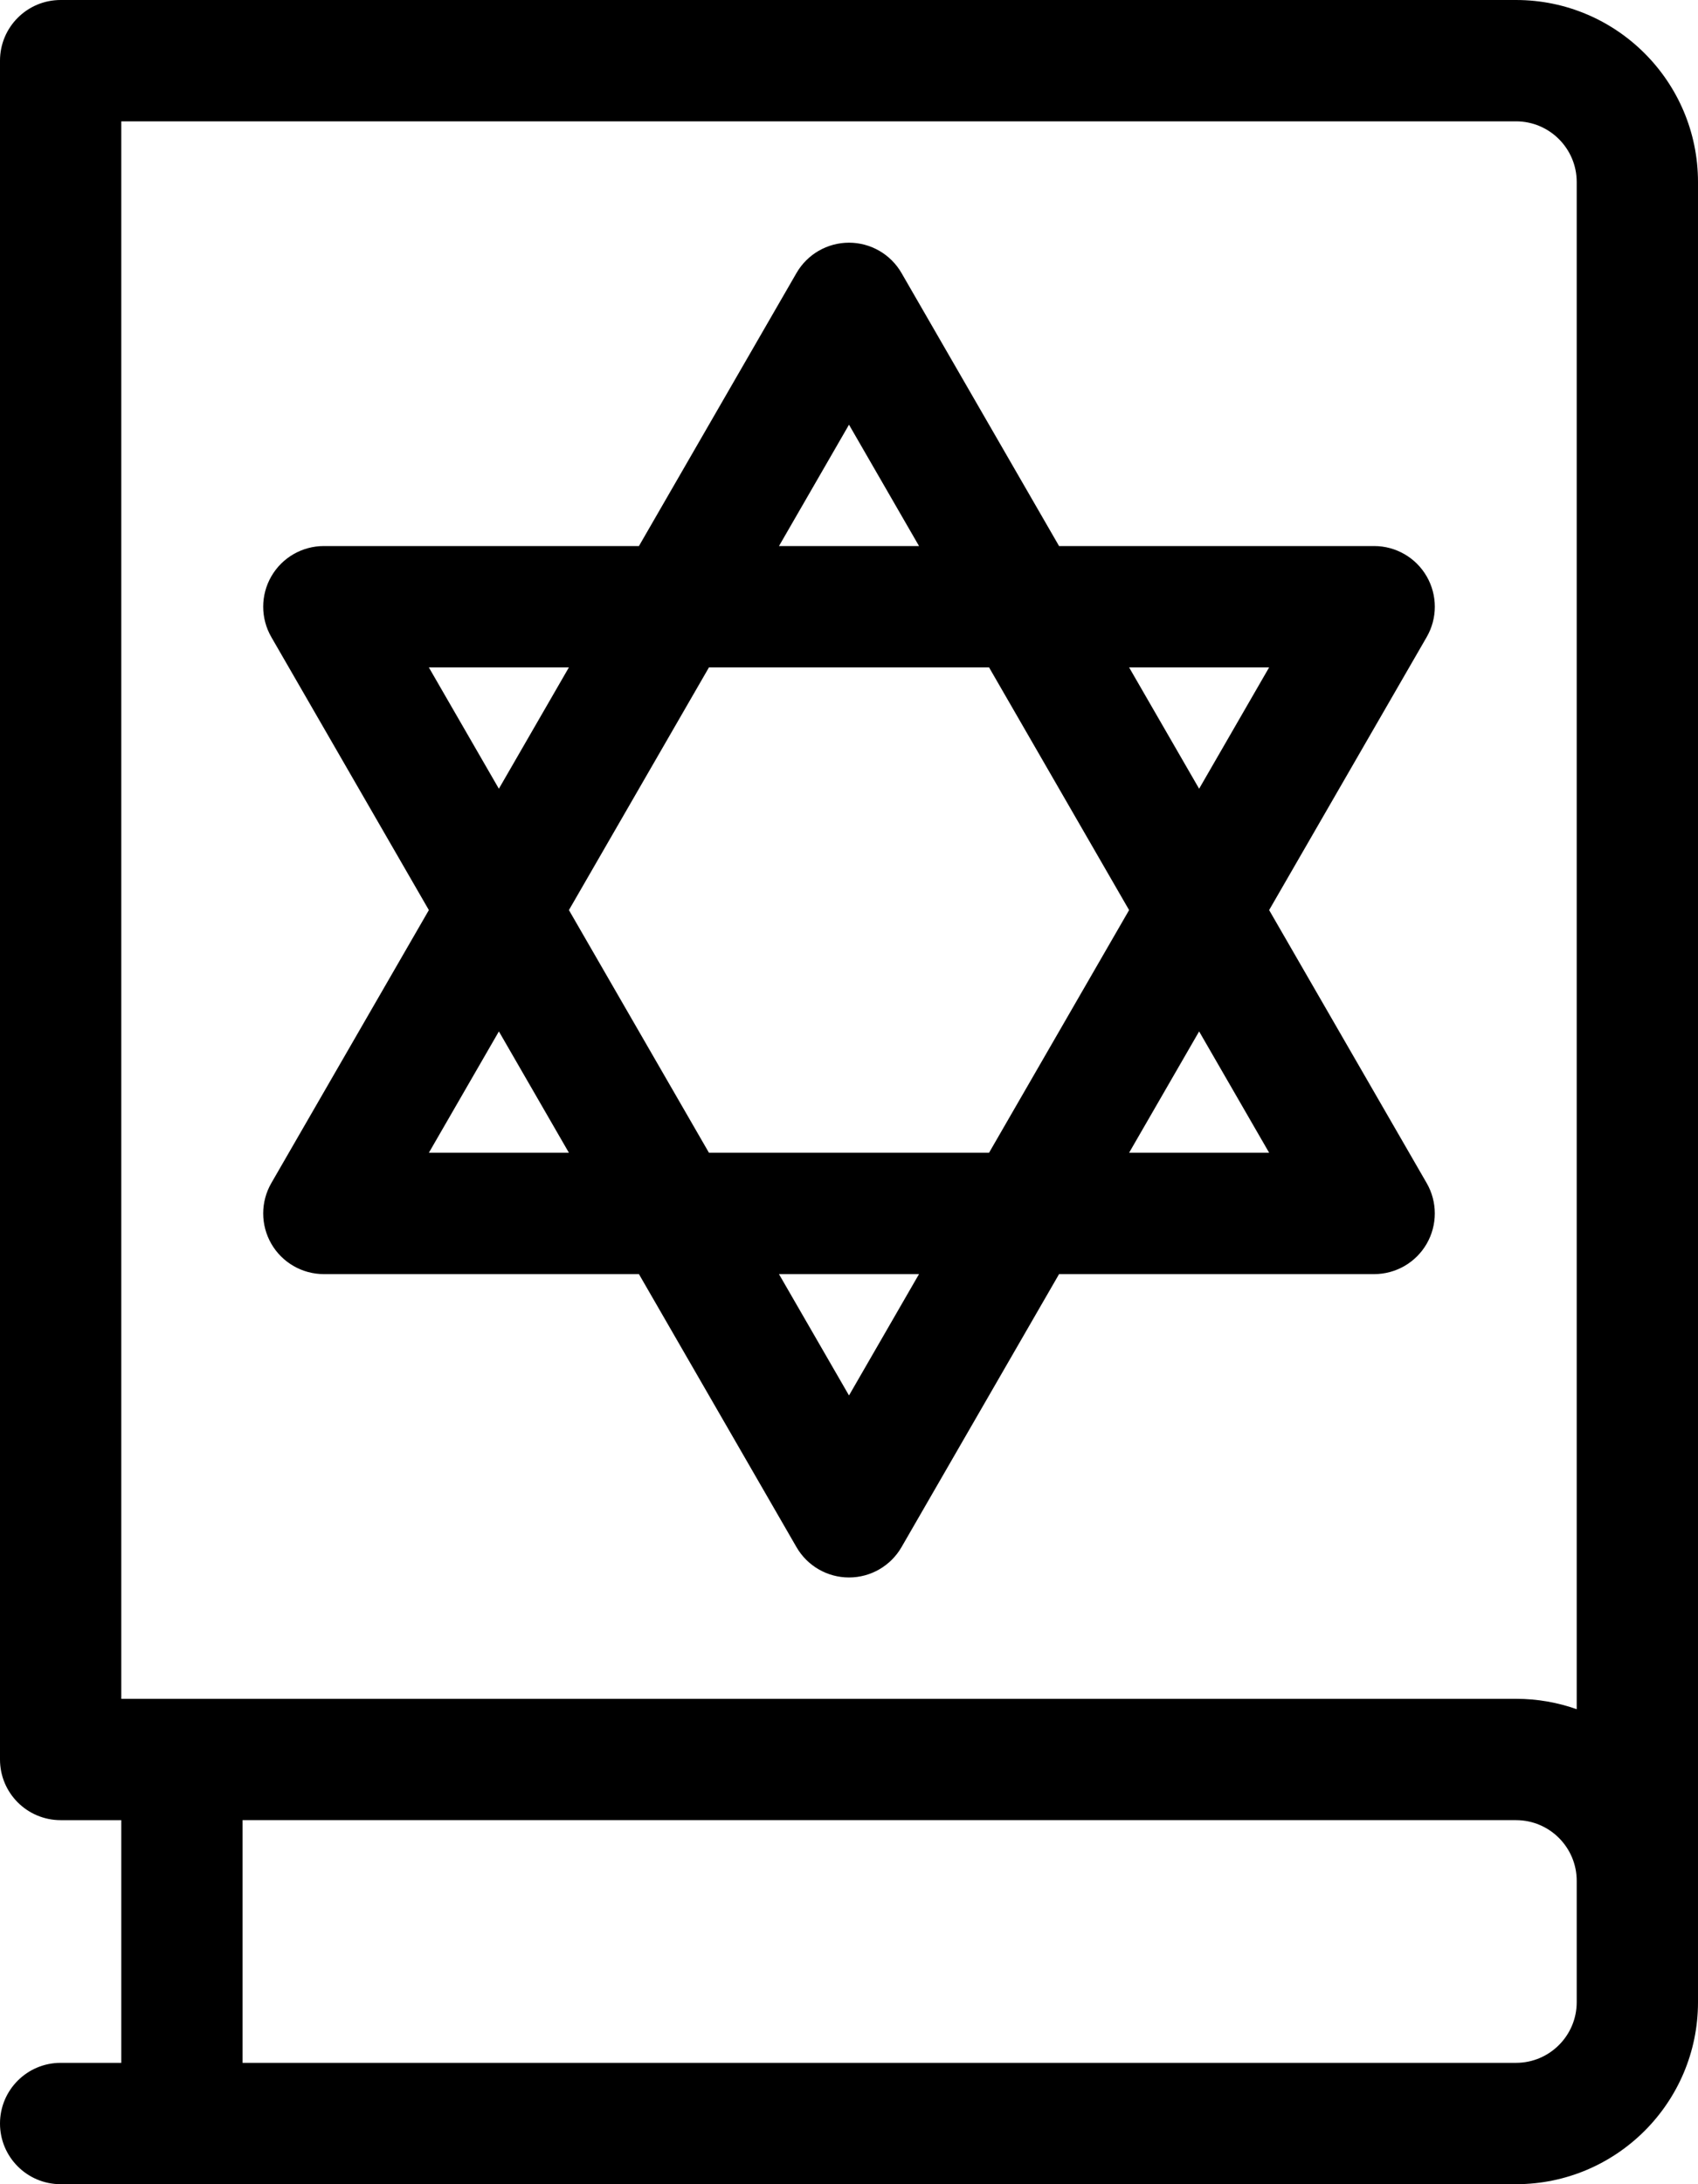 <svg clip-rule="evenodd" fill-rule="evenodd" stroke-linejoin="round" stroke-miterlimit="2" viewBox="0 0 70 90" xmlns="http://www.w3.org/2000/svg"><g fill-rule="nonzero" transform="translate(-15 -5)"><path d="m77.5 5h-60c-1.381 0-2.5 1.119-2.5 2.5v70c0 1.381 1.119 2.5 2.5 2.5h2.5v10h-2.5c-1.381 0-2.5 1.119-2.5 2.5s1.119 2.5 2.5 2.5h60c4.136 0 7.5-3.364 7.5-7.5v-75c0-4.136-3.364-7.5-7.5-7.5zm-57.5 5h57.5c1.379 0 2.5 1.122 2.5 2.5v62.928c-.782-.277-1.624-.428-2.5-.428h-57.5zm60 77.5c0 1.378-1.121 2.5-2.5 2.5h-52.5v-10h52.5c1.379 0 2.5 1.122 2.5 2.5z"/><path d="m73.815 28.75c-.446-.773-1.271-1.25-2.165-1.25h-12.99l-6.495-11.25c-.446-.773-1.271-1.25-2.165-1.25s-1.719.477-2.165 1.25l-6.495 11.25h-12.99c-.894 0-1.719.477-2.165 1.25s-.446 1.727 0 2.5l6.495 11.25-6.495 11.25c-.446.773-.446 1.727 0 2.5s1.271 1.25 2.165 1.25h12.99l6.495 11.25c.446.773 1.271 1.25 2.165 1.25s1.719-.477 2.165-1.25l6.495-11.25h12.99c.894 0 1.719-.477 2.165-1.25s.446-1.727 0-2.5l-6.495-11.25 6.495-11.25c.447-.773.447-1.727 0-2.5zm-23.815-6.25 2.887 5h-5.773zm-11.547 10-2.887 5-2.887-5zm-5.773 20 2.887-5 2.887 5zm17.32 10-2.887-5h5.773zm5.773-10h-11.546l-5.773-10 5.773-10h11.547l5.773 10zm5.774 0 2.887-5 2.887 5zm2.887-15-2.887-5h5.773z"/></g></svg>
